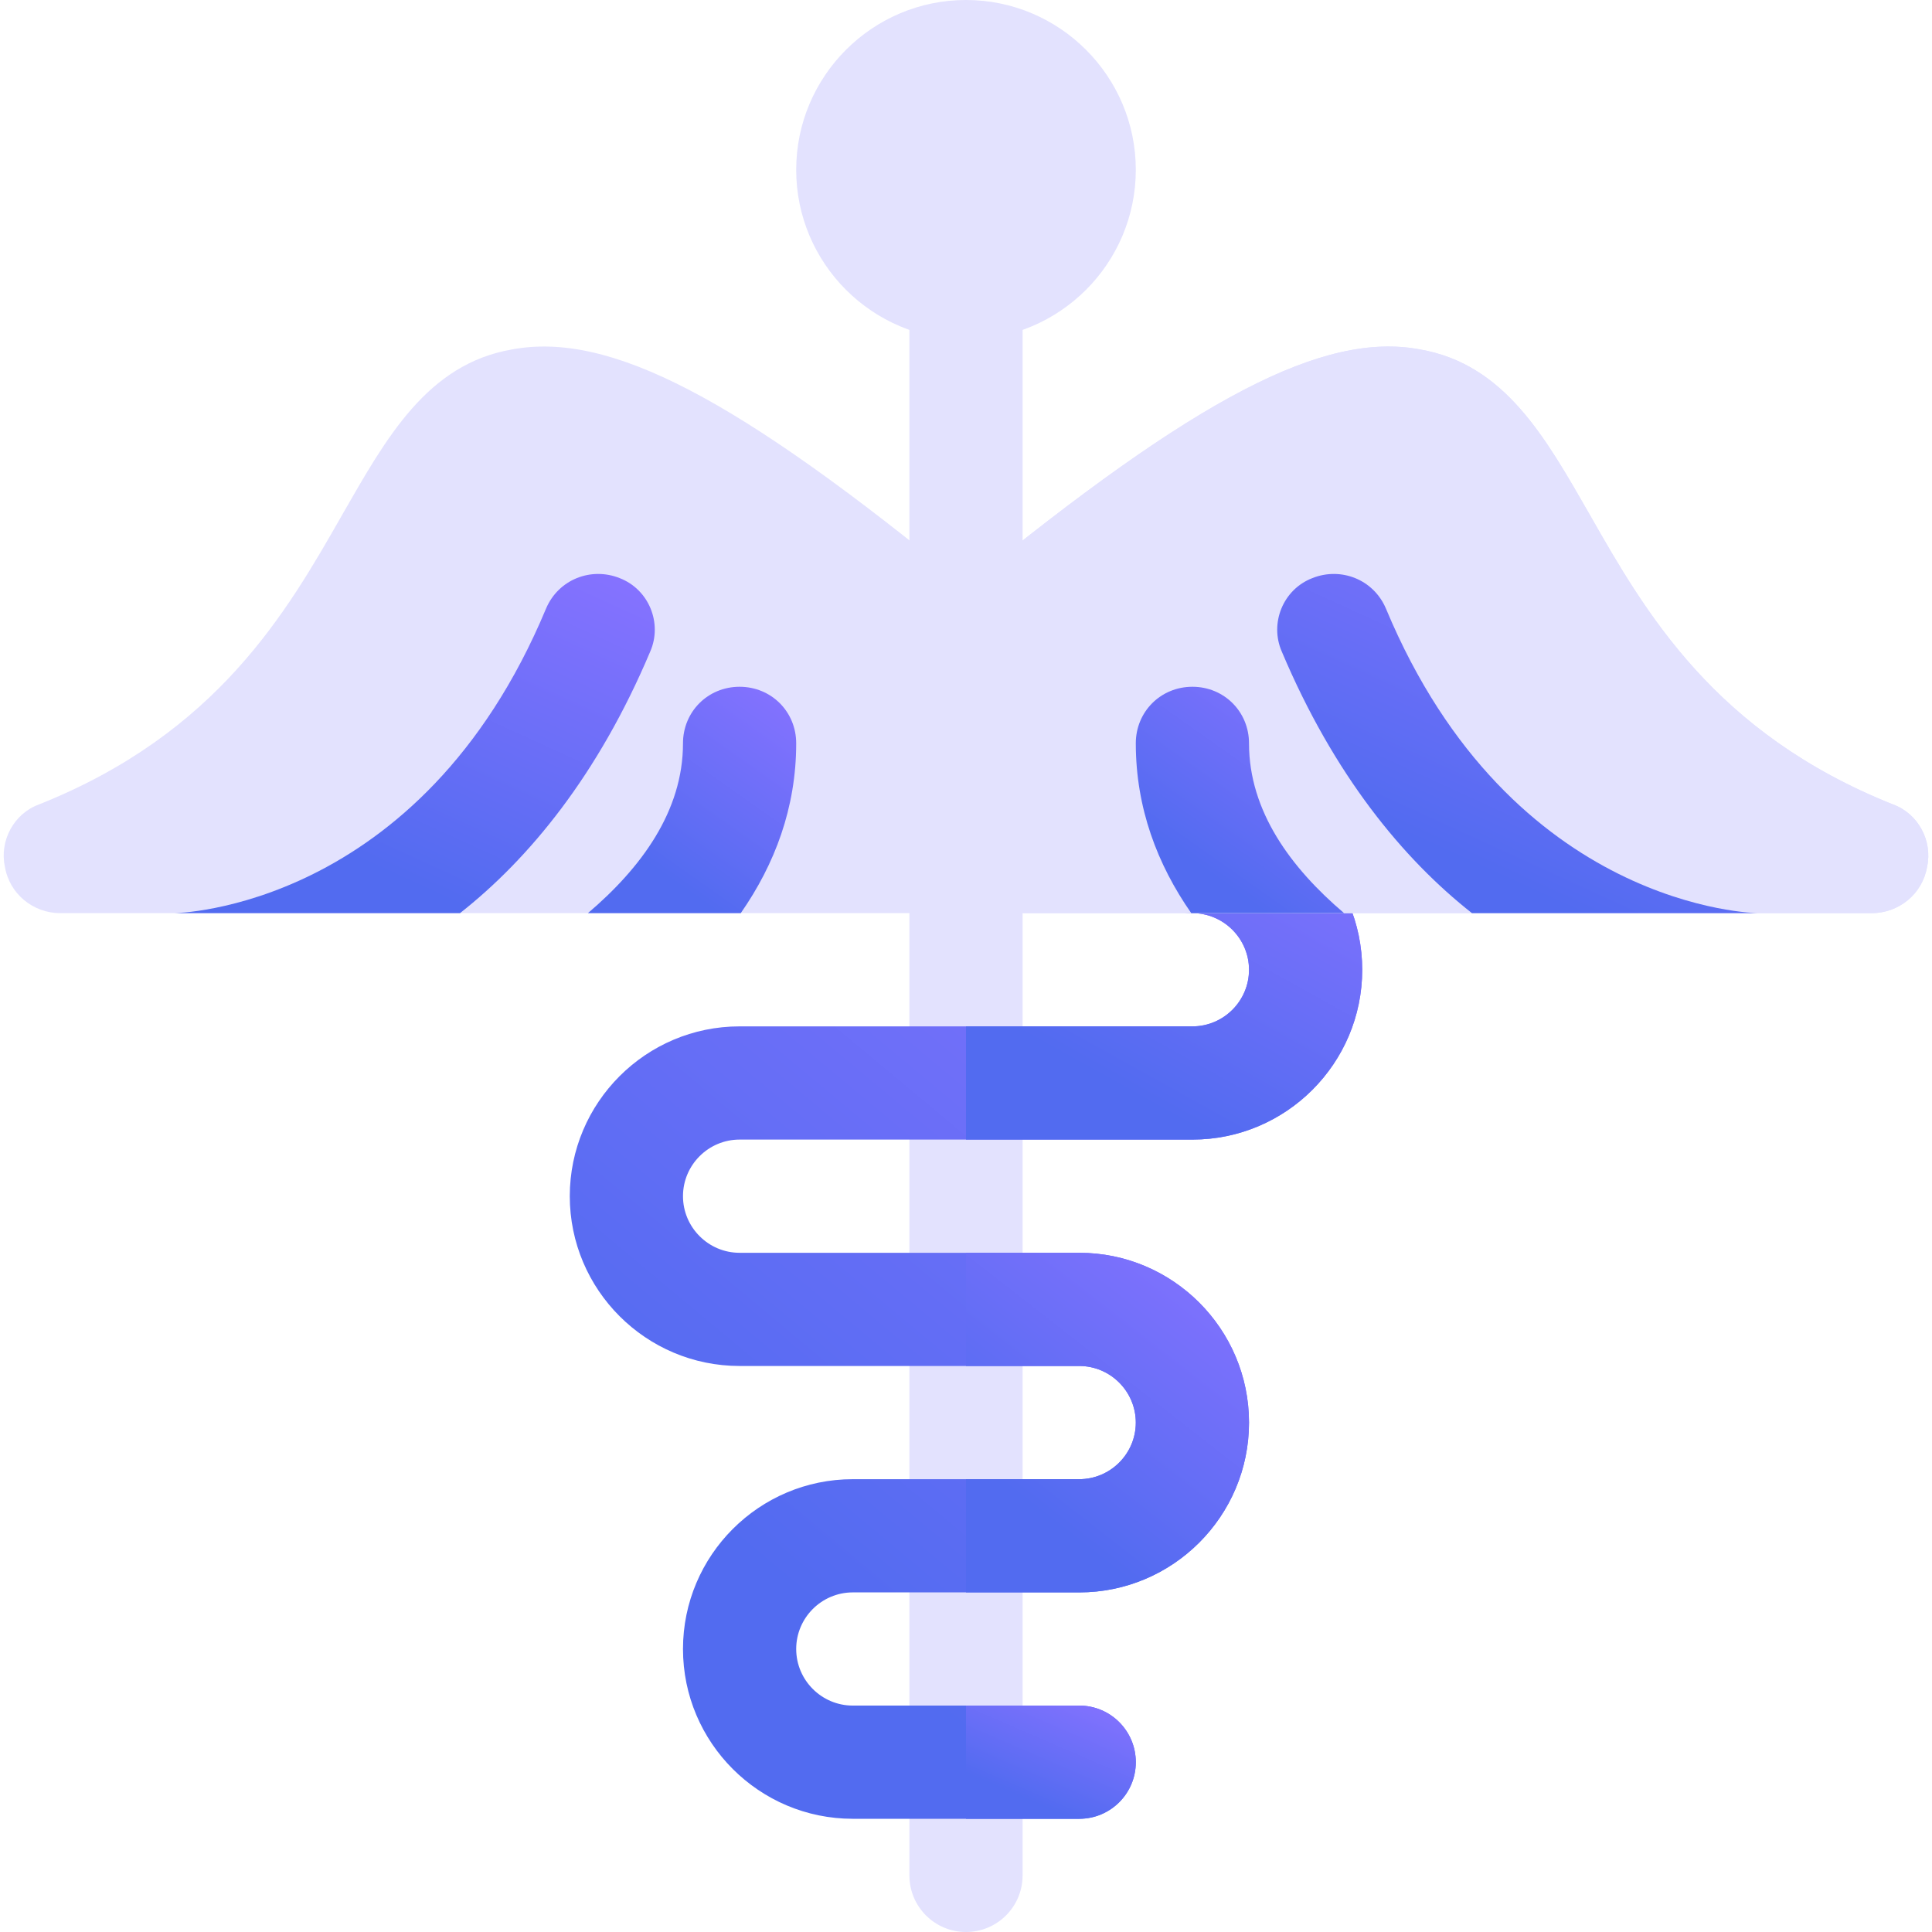<svg width="72" height="72" viewBox="0 0 72 72" fill="none" xmlns="http://www.w3.org/2000/svg">
<path d="M36 72C34.834 72 33.891 71.056 33.891 69.891V10.547C33.891 9.381 34.834 8.438 36 8.438C37.166 8.438 38.109 9.381 38.109 10.547V69.891C38.109 71.056 37.166 72 36 72Z" fill="#E3E2FE"/>
<path d="M36 12.656C32.511 12.656 29.672 9.818 29.672 6.328C29.672 2.839 32.511 0 36 0C39.489 0 42.328 2.839 42.328 6.328C42.328 9.818 39.489 12.656 36 12.656Z" fill="#E3E2FE"/>
<path d="M27.562 42.469H44.438C47.927 42.469 50.766 39.63 50.766 36.141C50.766 32.651 47.927 29.812 44.438 29.812C43.272 29.812 42.328 30.756 42.328 31.922C42.328 33.088 43.272 34.031 44.438 34.031C45.599 34.031 46.547 34.979 46.547 36.141C46.547 37.303 45.599 38.25 44.438 38.25H27.562C24.073 38.25 21.234 41.089 21.234 44.578C21.234 48.068 24.073 50.906 27.562 50.906H40.219C41.381 50.906 42.328 51.854 42.328 53.016C42.328 54.178 41.381 55.125 40.219 55.125H31.781C28.292 55.125 25.453 57.964 25.453 61.453C25.453 64.943 28.292 67.781 31.781 67.781H40.219C41.385 67.781 42.328 66.838 42.328 65.672C42.328 64.506 41.385 63.562 40.219 63.562H31.781C30.619 63.562 29.672 62.615 29.672 61.453C29.672 60.291 30.619 59.344 31.781 59.344H40.219C43.708 59.344 46.547 56.505 46.547 53.016C46.547 49.526 43.708 46.688 40.219 46.688H27.562C26.401 46.688 25.453 45.74 25.453 44.578C25.453 43.416 26.401 42.469 27.562 42.469Z" fill="url(#paint0_linear_2234_560)"/>
<path d="M46.547 53.016C46.547 49.526 43.708 46.688 40.219 46.688H36V50.906H40.219C41.381 50.906 42.328 51.854 42.328 53.016C42.328 54.178 41.381 55.125 40.219 55.125H36V59.344H40.219C43.708 59.344 46.547 56.505 46.547 53.016Z" fill="url(#paint1_linear_2234_560)"/>
<path d="M44.438 29.812C43.272 29.812 42.328 30.756 42.328 31.922C42.328 33.088 43.272 34.031 44.438 34.031C45.599 34.031 46.547 34.979 46.547 36.141C46.547 37.303 45.599 38.25 44.438 38.25H36V42.469H44.438C47.927 42.469 50.766 39.63 50.766 36.141C50.766 32.651 47.927 29.812 44.438 29.812Z" fill="url(#paint2_linear_2234_560)"/>
<path d="M42.328 65.672C42.328 64.506 41.385 63.562 40.219 63.562H36V67.781H40.219C41.385 67.781 42.328 66.838 42.328 65.672Z" fill="url(#paint3_linear_2234_560)"/>
<path d="M70.551 29.981C63.886 27.323 61.312 22.809 59.245 19.181C57.6 16.312 56.081 13.57 52.917 13.022C49.331 12.347 44.606 14.794 36 21.839C27.436 14.794 22.711 12.347 19.083 13.022C15.919 13.57 14.4 16.312 12.755 19.181C10.687 22.809 8.114 27.323 1.448 29.981C0.52 30.319 -0.028 31.331 0.183 32.302C0.351 33.314 1.237 34.031 2.25 34.031H69.75C70.762 34.031 71.648 33.314 71.817 32.301C72.028 31.331 71.479 30.319 70.551 29.981Z" fill="#E3E2FE"/>
<path d="M71.817 32.301C71.648 33.314 70.763 34.031 69.75 34.031H36V21.839C44.606 14.794 49.331 12.347 52.917 13.022C56.081 13.57 57.6 16.312 59.245 19.181C61.312 22.809 63.886 27.323 70.552 29.981C71.48 30.319 72.028 31.331 71.817 32.301Z" fill="#E3E2FE"/>
<path d="M50.091 34.031H44.395C43.13 32.217 42.328 30.108 42.328 27.703C42.328 26.522 43.256 25.594 44.438 25.594C45.619 25.594 46.547 26.522 46.547 27.703C46.547 30.234 48.108 32.344 50.091 34.031Z" fill="url(#paint4_linear_2234_560)"/>
<path d="M65.531 34.031H54.857C52.284 32.006 49.711 28.884 47.77 24.286C47.306 23.231 47.812 21.966 48.909 21.544C49.964 21.122 51.187 21.586 51.651 22.683C56.334 33.905 65.446 34.031 65.531 34.031Z" fill="url(#paint5_linear_2234_560)"/>
<path d="M29.672 27.703C29.672 30.108 28.87 32.217 27.605 34.031H21.909C23.892 32.344 25.453 30.234 25.453 27.703C25.453 26.522 26.381 25.594 27.562 25.594C28.744 25.594 29.672 26.522 29.672 27.703Z" fill="url(#paint6_linear_2234_560)"/>
<path d="M24.23 24.286C22.289 28.884 19.716 32.006 17.142 34.031H6.469C6.553 34.031 15.666 33.904 20.348 22.683C20.812 21.586 22.036 21.122 23.091 21.544C24.188 21.966 24.694 23.231 24.23 24.286Z" fill="url(#paint7_linear_2234_560)"/>
<defs>
<linearGradient id="paint0_linear_2234_560" x1="29.651" y1="59.397" x2="51.645" y2="33.025" gradientUnits="userSpaceOnUse">
<stop stop-color="#526BF0"/>
<stop offset="1" stop-color="#8572FF"/>
</linearGradient>
<linearGradient id="paint1_linear_2234_560" x1="39.006" y1="56.549" x2="46.23" y2="47.268" gradientUnits="userSpaceOnUse">
<stop stop-color="#526BF0"/>
<stop offset="1" stop-color="#8572FF"/>
</linearGradient>
<linearGradient id="paint2_linear_2234_560" x1="40.208" y1="39.674" x2="46.538" y2="28.289" gradientUnits="userSpaceOnUse">
<stop stop-color="#526BF0"/>
<stop offset="1" stop-color="#8572FF"/>
</linearGradient>
<linearGradient id="paint3_linear_2234_560" x1="37.803" y1="66.85" x2="39.614" y2="62.664" gradientUnits="userSpaceOnUse">
<stop stop-color="#526BF0"/>
<stop offset="1" stop-color="#8572FF"/>
</linearGradient>
<linearGradient id="paint4_linear_2234_560" x1="44.541" y1="32.168" x2="49.22" y2="25.531" gradientUnits="userSpaceOnUse">
<stop stop-color="#526BF0"/>
<stop offset="1" stop-color="#8572FF"/>
</linearGradient>
<linearGradient id="paint5_linear_2234_560" x1="52.709" y1="31.239" x2="58.339" y2="18.926" gradientUnits="userSpaceOnUse">
<stop stop-color="#526BF0"/>
<stop offset="1" stop-color="#8572FF"/>
</linearGradient>
<linearGradient id="paint6_linear_2234_560" x1="24.122" y1="32.168" x2="28.801" y2="25.531" gradientUnits="userSpaceOnUse">
<stop stop-color="#526BF0"/>
<stop offset="1" stop-color="#8572FF"/>
</linearGradient>
<linearGradient id="paint7_linear_2234_560" x1="11.58" y1="31.239" x2="17.21" y2="18.926" gradientUnits="userSpaceOnUse">
<stop stop-color="#526BF0"/>
<stop offset="1" stop-color="#8572FF"/>
</linearGradient>
</defs>
</svg>
